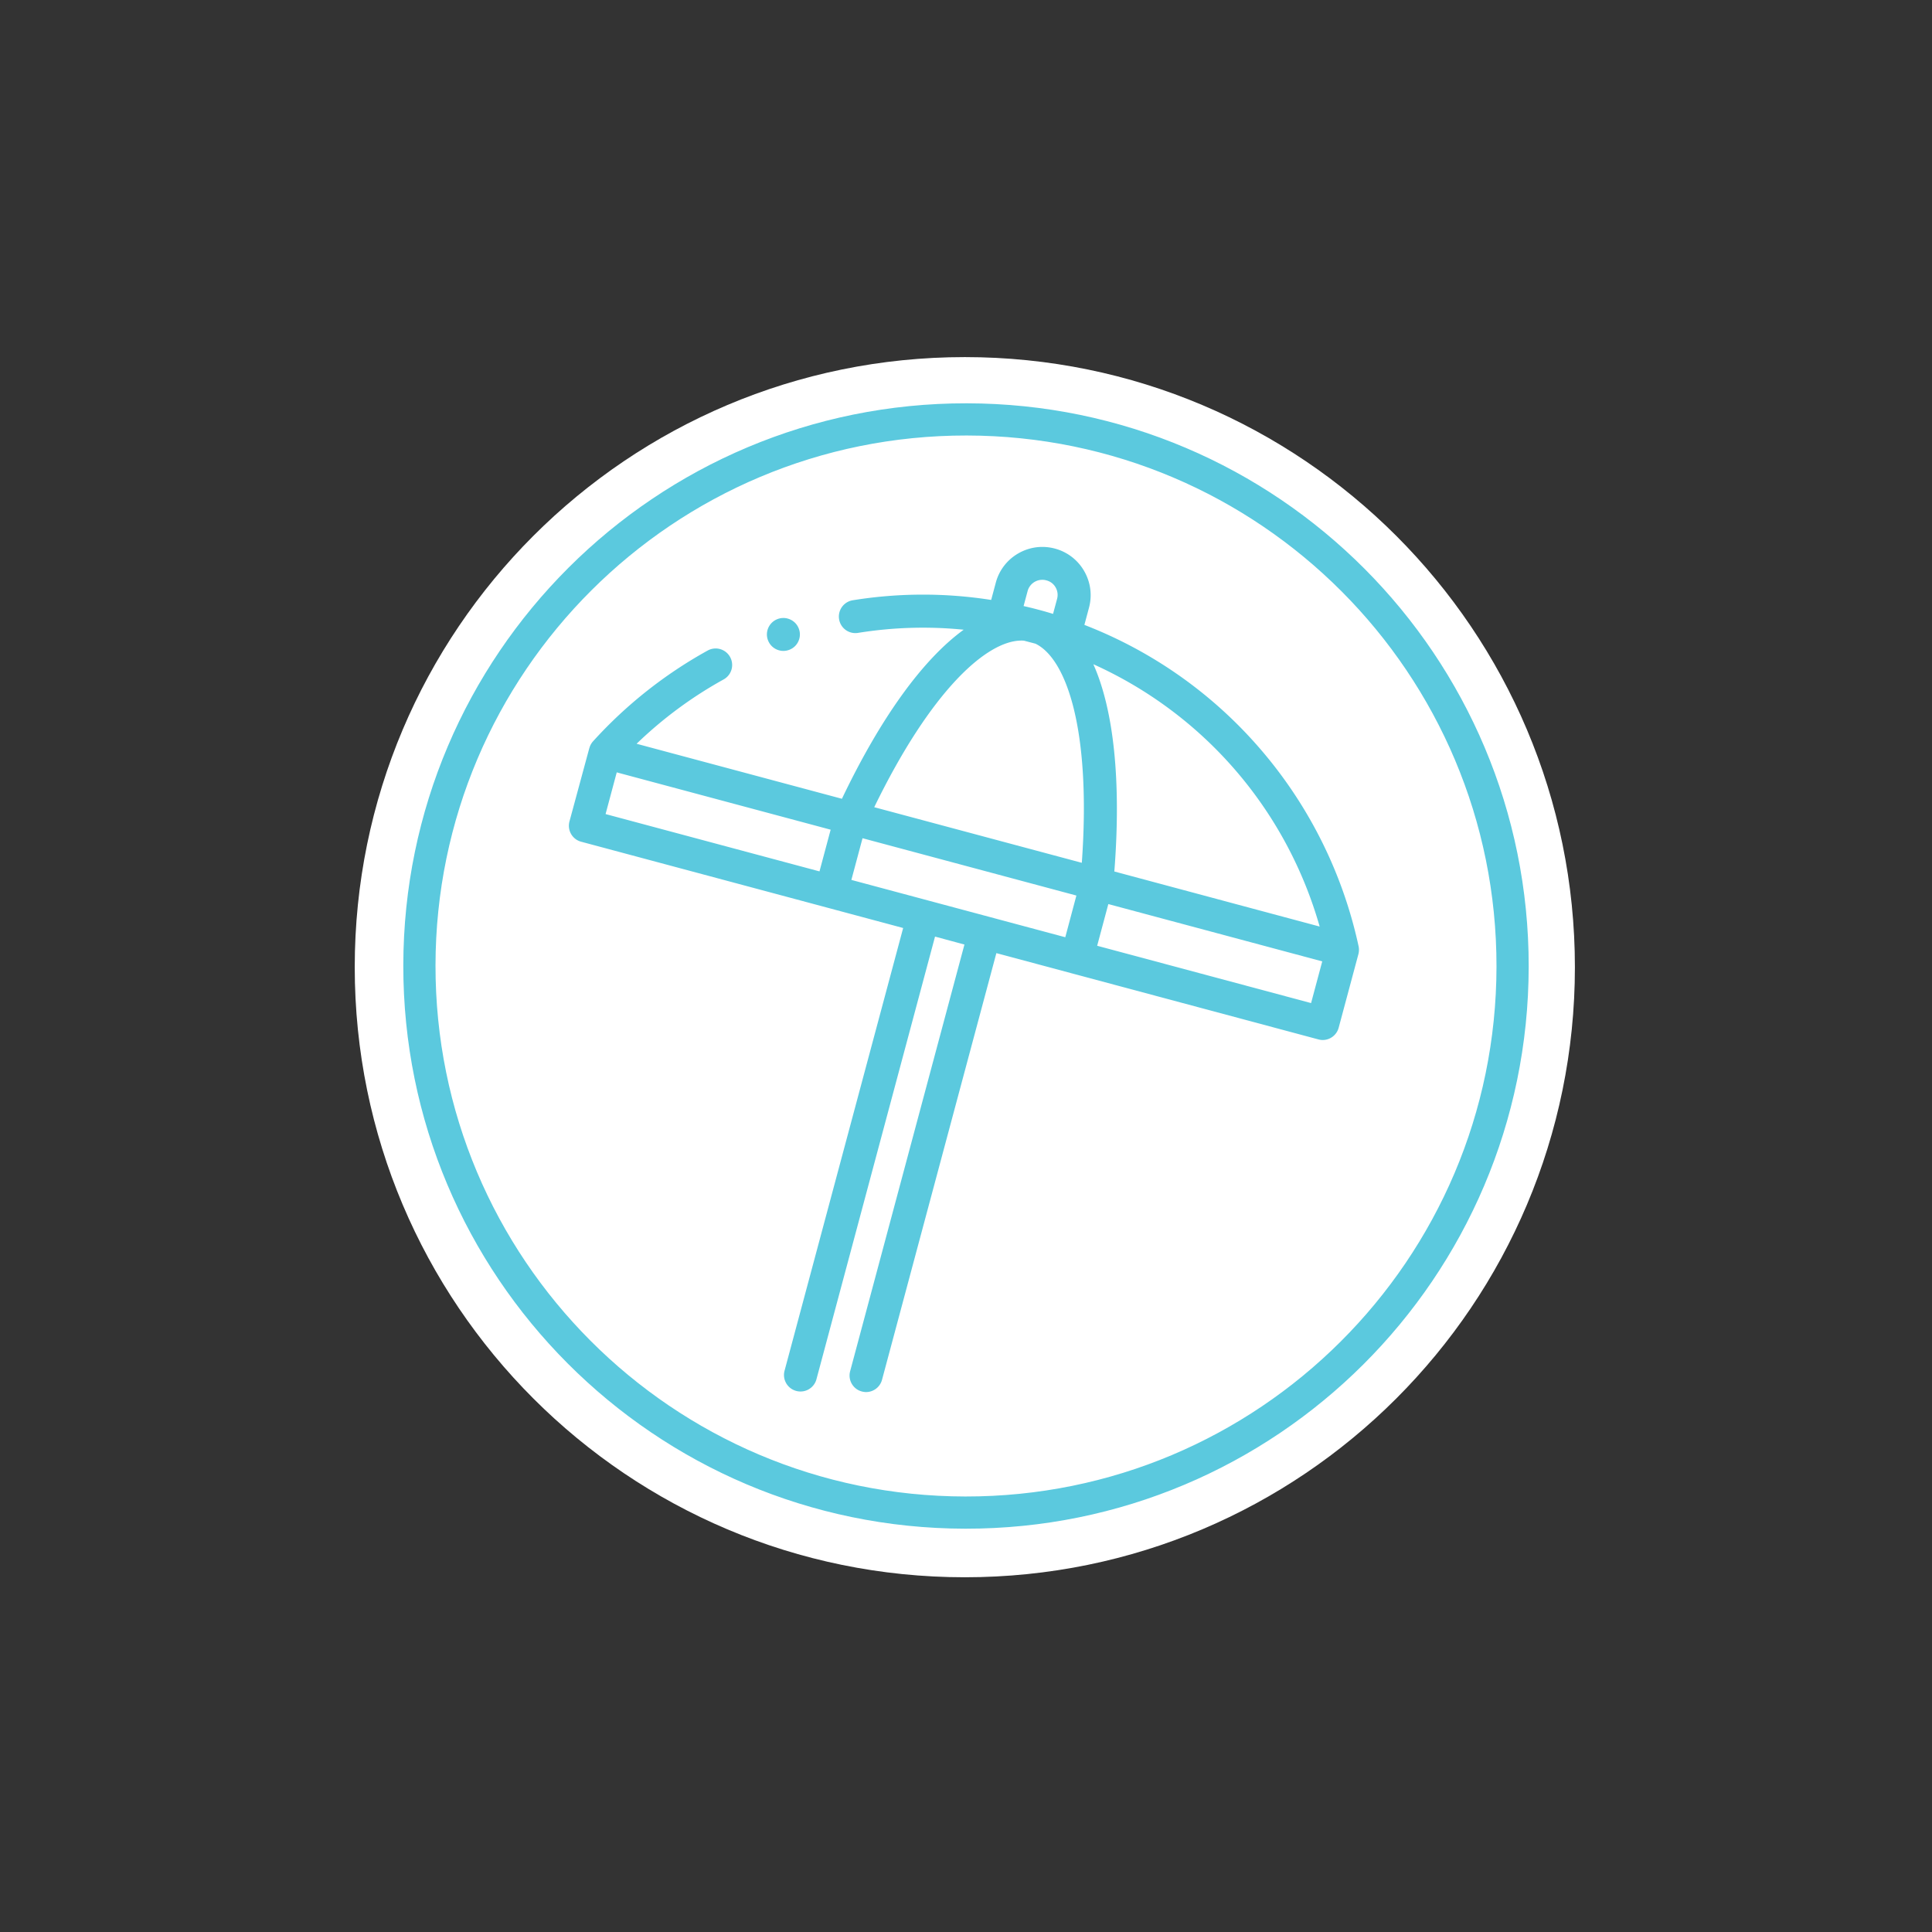 <svg preserveAspectRatio="xMidYMid meet" data-bbox="66.1 66.54 227.36 227.36" viewBox="0 0 360 360" xmlns="http://www.w3.org/2000/svg" data-type="ugc" role="presentation" aria-hidden="true" aria-label="">
    <rect x="0" y="0" width="360" height="360" fill="#333333" stroke="none"/>
    <g>
        <path fill="#ffffff" d="M293.46 180.22c0 62.784-50.896 113.68-113.68 113.68-62.784 0-113.68-50.896-113.68-113.68 0-62.784 50.896-113.68 113.68-113.68 62.784 0 113.68 50.896 113.68 113.68z"></path>
        <path d="M145.97 121.29c-.81 0-1.6-.33-2.17-.9-.57-.57-.9-1.37-.9-2.17 0-.81.33-1.6.9-2.17.57-.57 1.37-.9 2.17-.9.81 0 1.6.33 2.18.9.57.57.9 1.37.9 2.17 0 .81-.33 1.6-.9 2.17-.57.57-1.37.9-2.18.9z" fill="#5bc9de"></path>
        <path d="M152.7 162.37l-39.86-10.68 2.08-7.77 39.86 10.68-2.08 7.77zm45.8 12.27l-39.86-10.68 2.08-7.77 39.85 10.68-2.07 7.77zm-5.56-54.7c5.81 2.82 10.41 16.14 8.64 40.83l-38.68-10.36c10.56-21.73 20.95-31.05 27.44-31.05.16 0 .31.01.46.02l2.14.56zm3.75-10.5c.38.66.48 1.42.28 2.16l-.75 2.79c-.9-.28-1.81-.54-2.73-.78-.92-.25-1.84-.47-2.76-.68l.75-2.79a2.828 2.828 0 012.74-2.1c.25 0 .5.03.74.1.74.18 1.36.65 1.73 1.3zm10.95 52.95c1.31-16.81-.11-30.11-3.91-38.62 20.49 9.24 35.92 26.98 42.17 48.88l-38.26-10.26zm36.66 24.52l-39.86-10.68 2.08-7.77 14.52 3.89 25.34 6.79-2.08 7.77zm-138.19-33.84c-.44 1.64.53 3.33 2.17 3.77l45.8 12.27 14.21 3.81-22.12 82.57a3.077 3.077 0 005.94 1.6l22.12-82.57 2.74.74 2.74.74-21.3 79.51c-.44 1.64.53 3.33 2.17 3.77.27.07.54.11.8.11 1.36 0 2.6-.91 2.97-2.28l21.31-79.51 14.21 3.81 45.8 12.27c.27.07.53.11.8.11 1.36 0 2.6-.91 2.97-2.28l3.68-13.72c.12-.46.14-.96.04-1.44a83.247 83.247 0 00-20.55-39.27 82.606 82.606 0 00-30.55-20.64l.86-3.21c.62-2.32.3-4.74-.9-6.82a8.926 8.926 0 00-5.46-4.19c-2.32-.62-4.74-.3-6.82.9a8.926 8.926 0 00-4.19 5.46l-.86 3.21a82.024 82.024 0 00-25.79.06 3.078 3.078 0 00-2.55 3.53 3.078 3.078 0 003.53 2.55 76.01 76.01 0 0119.69-.59c-7.55 5.47-15.42 16.28-22.69 31.5l-38.26-10.25a76.88 76.88 0 0116.22-11.99 3.072 3.072 0 001.2-4.18 3.072 3.072 0 00-4.18-1.2 83.067 83.067 0 00-21.36 16.92c-.32.36-.55.78-.67 1.23-.01.01-.01.02-.02.04l-3.7 13.66z" fill="#5bc9de"></path>
        <path fill="none" stroke="#5bc9de" stroke-width="6" stroke-linecap="round" stroke-linejoin="round" stroke-miterlimit="10" d="M180.133 78.15c56.25.074 101.79 45.733 101.717 101.983-.074 56.25-45.733 101.79-101.983 101.717-56.25-.074-101.79-45.733-101.717-101.983.074-56.25 45.733-101.79 101.983-101.717z"></path>
    </g>
</svg>